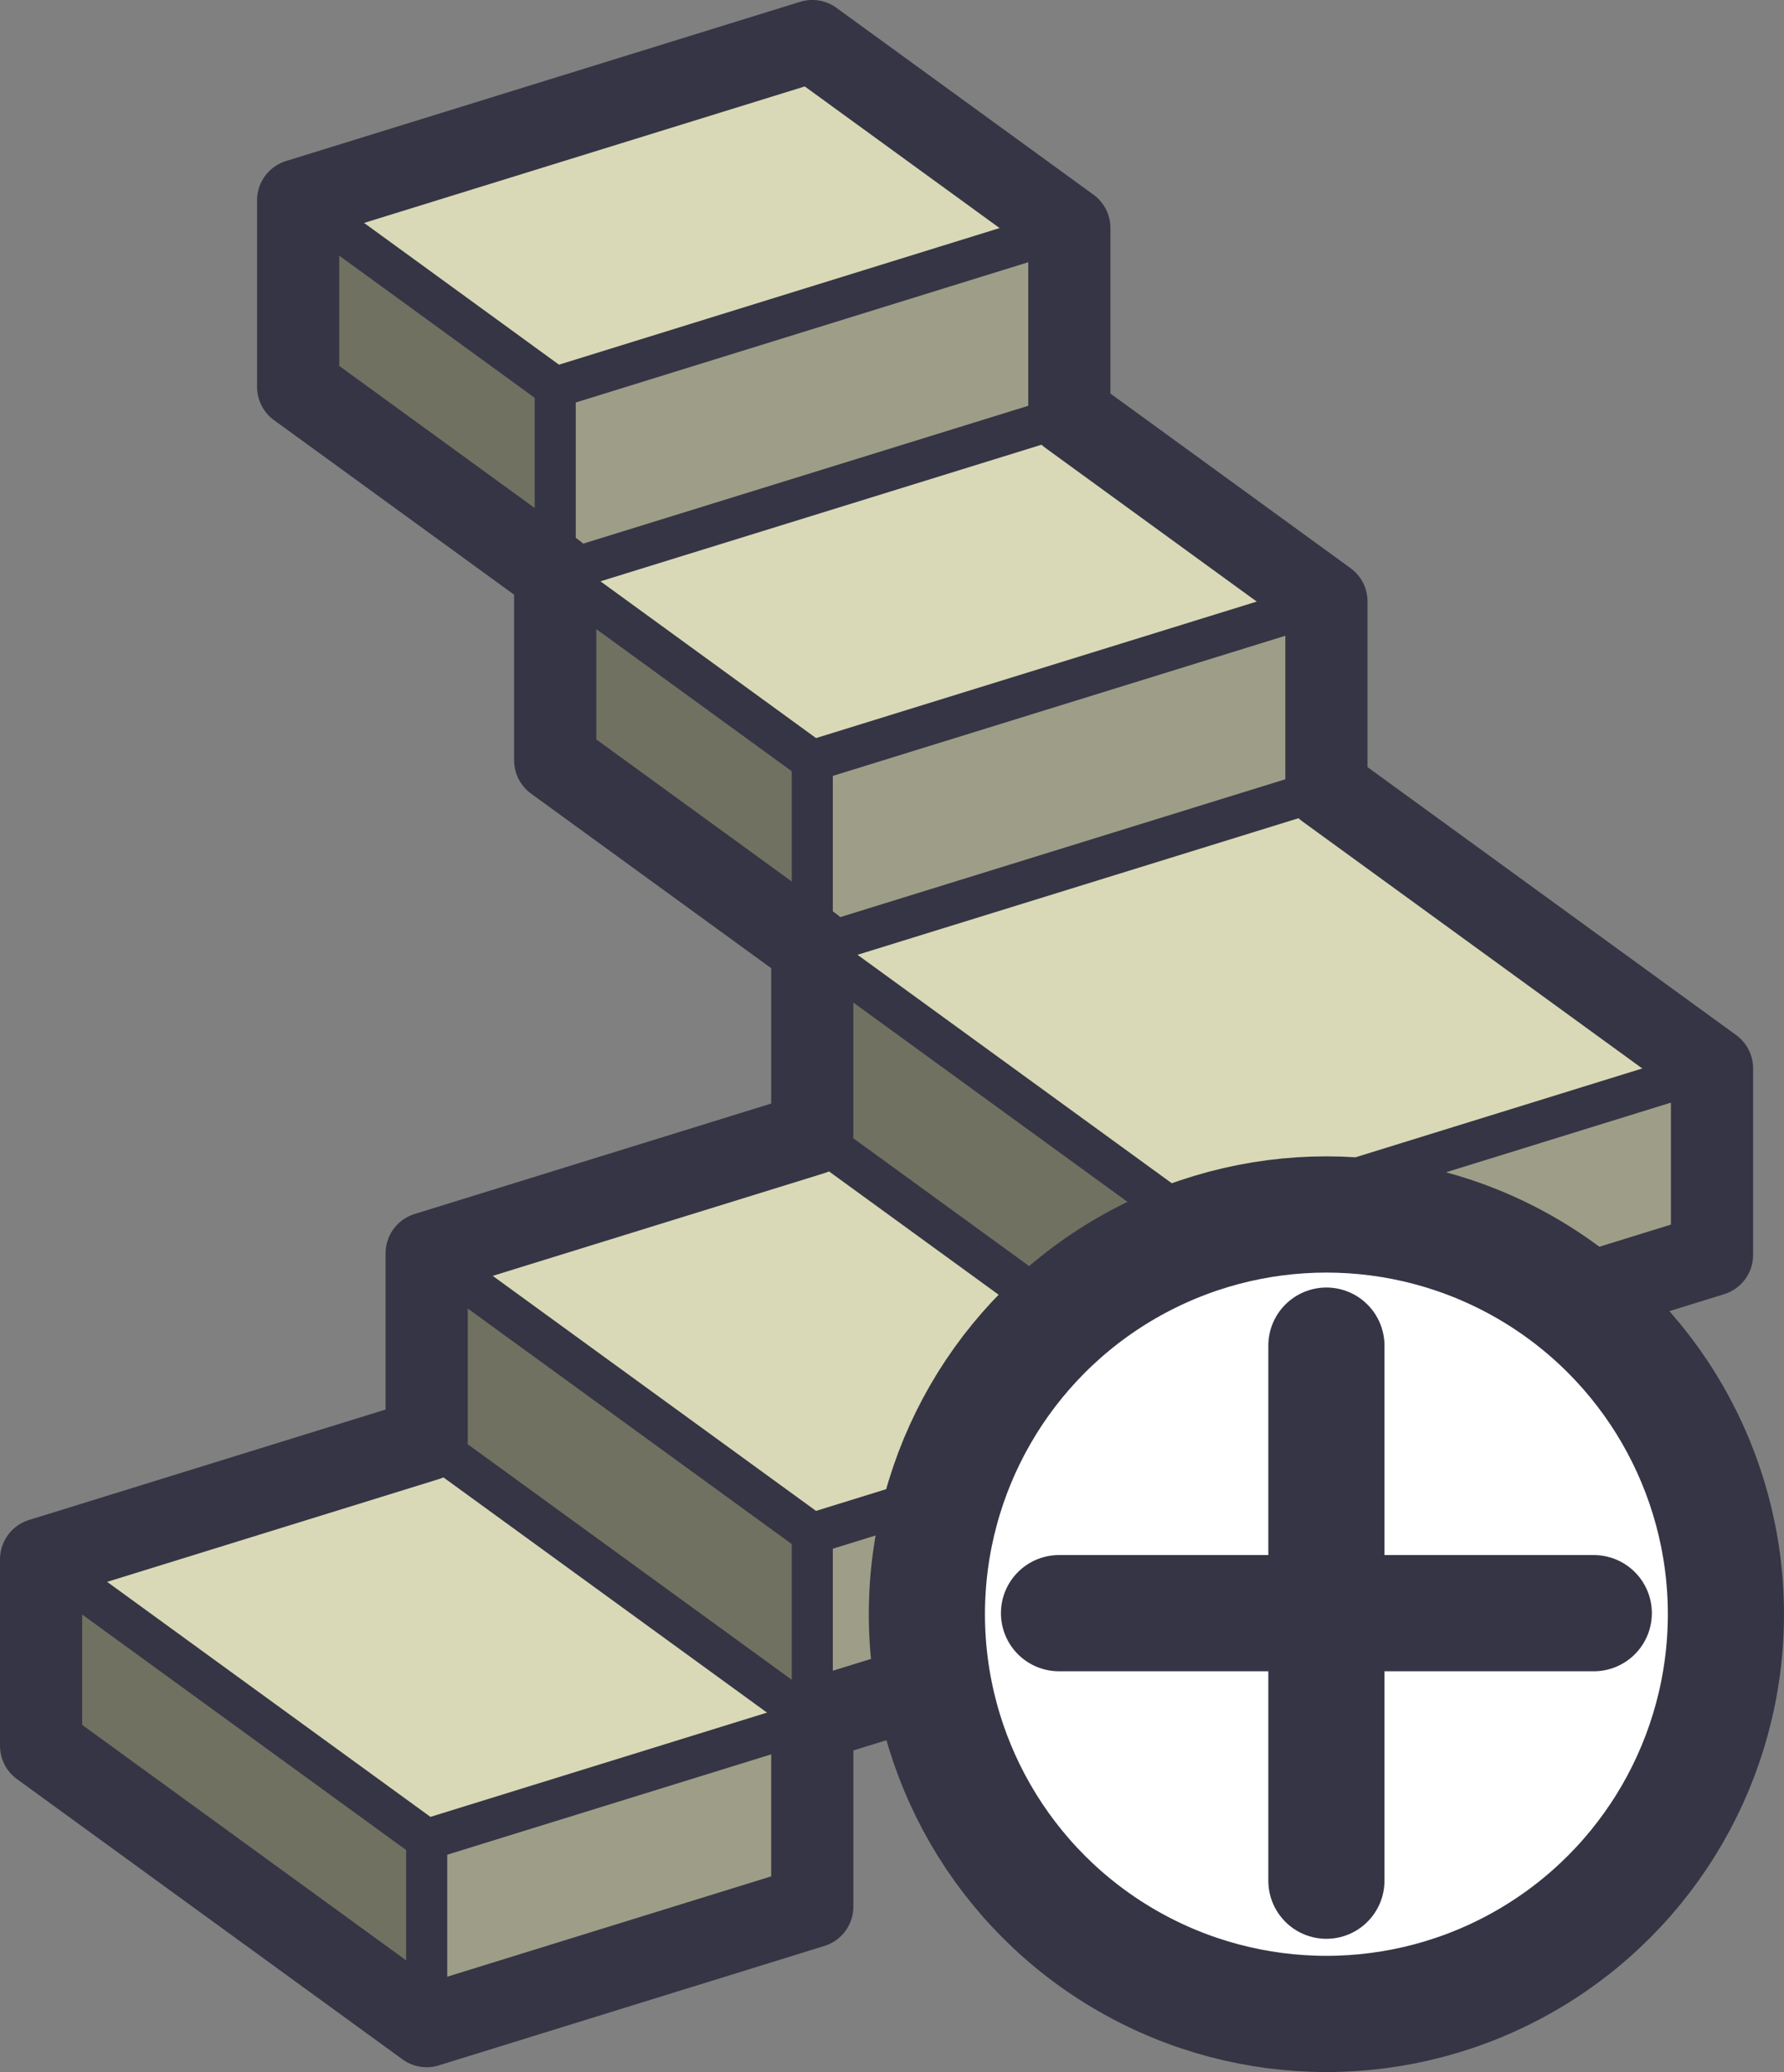 <?xml version="1.0" encoding="UTF-8" standalone="no"?>
<!-- Created with Inkscape (http://www.inkscape.org/) -->

<svg
   width="73.679mm"
   height="85.528mm"
   viewBox="0 0 73.679 85.528"
   version="1.1"
   id="svg1"
   xml:space="preserve"
   sodipodi:docname="SketchUp Icons.svg"
   inkscape:version="1.3 (0e150ed6c4, 2023-07-21)"
   xmlns:inkscape="http://www.inkscape.org/namespaces/inkscape"
   xmlns:sodipodi="http://sodipodi.sourceforge.net/DTD/sodipodi-0.dtd"
   xmlns="http://www.w3.org/2000/svg"
   xmlns:svg="http://www.w3.org/2000/svg"><rect x="0" y="0" width="73.679" height="85.528" fill="#808080" stroke="none"/><sodipodi:namedview
     id="namedview1"
     pagecolor="#505050"
     bordercolor="#eeeeee"
     borderopacity="1"
     inkscape:showpageshadow="0"
     inkscape:pageopacity="0"
     inkscape:pagecheckerboard="0"
     inkscape:deskcolor="#d1d1d1"
     inkscape:document-units="mm"
     showgrid="true"
     inkscape:zoom="0.70710678"
     inkscape:cx="421.43564"
     inkscape:cy="398.10112"
     inkscape:window-width="1920"
     inkscape:window-height="1009"
     inkscape:window-x="-8"
     inkscape:window-y="688"
     inkscape:window-maximized="1"
     inkscape:current-layer="layer4-1"><inkscape:grid
       type="axonomgrid"
       id="grid1"
       units="mm"
       originx="-434.977"
       originy="-484.864"
       spacingx="0"
       spacingy="1.1"
       empcolor="#0099e5"
       empopacity="0.302"
       color="#0099e5"
       opacity="0.149"
       empspacing="5"
       dotted="false"
       gridanglex="36"
       gridanglez="17.2"
       visible="true" /></sodipodi:namedview><defs
     id="defs1" /><g
     inkscape:groupmode="layer"
     id="layer5"
     inkscape:label="90"
     transform="translate(-99.163,-193.717)"
     style="stroke-width:1.697;stroke-dasharray:none"><g
       id="g63"
       inkscape:label="Base Colors"
       style="stroke-width:1.697;stroke-dasharray:none"><path
         style="fill:#d9d9b7;fill-opacity:1;stroke:none;stroke-width:1.697;stroke-linecap:round;stroke-linejoin:round;stroke-miterlimit:4.1;stroke-dasharray:none;stroke-opacity:1"
         d="m 100.86,258.079 15.925,11.57 15.925,-4.93 -15.925,-11.57 z"
         id="path49"
         sodipodi:nodetypes="ccccc" /><path
         style="fill:#d9d9b7;fill-opacity:1;stroke:none;stroke-width:1.697;stroke-linecap:round;stroke-linejoin:round;stroke-miterlimit:4.1;stroke-dasharray:none;stroke-opacity:1"
         d="m 132.71,232.819 15.925,11.57 21.234,-6.573 -15.925,-11.57 z"
         id="path49-3"
         sodipodi:nodetypes="ccccc" /><path
         style="fill:#d9d9b7;fill-opacity:1;stroke:none;stroke-width:1.697;stroke-linecap:round;stroke-linejoin:round;stroke-miterlimit:4.1;stroke-dasharray:none;stroke-opacity:1"
         d="m 122.093,217.403 10.617,7.714 21.234,-6.573 -10.617,-7.714 z"
         id="path49-3-2-8"
         sodipodi:nodetypes="ccccc" /><path
         style="fill:#717162;fill-opacity:1;stroke:none;stroke-width:1.697;stroke-linecap:round;stroke-linejoin:round;stroke-miterlimit:4.1;stroke-dasharray:none;stroke-opacity:1"
         d="m 100.86,258.079 v 7.7 l 15.925,11.57 v -7.7 z"
         id="path51"
         sodipodi:nodetypes="ccccc" /><path
         style="fill:#717162;fill-opacity:1;stroke:none;stroke-width:1.697;stroke-linecap:round;stroke-linejoin:round;stroke-miterlimit:4.1;stroke-dasharray:none;stroke-opacity:1"
         d="m 132.71,232.819 -10e-6,7.673 15.925,11.57 v -7.673 z"
         id="path51-5"
         sodipodi:nodetypes="ccccc" /><path
         style="fill:#9e9e88;fill-opacity:1;stroke:none;stroke-width:1.697;stroke-linecap:round;stroke-linejoin:round;stroke-miterlimit:4.1;stroke-dasharray:none;stroke-opacity:1"
         d="m 132.71,232.817 -10e-6,-7.7 21.234,-6.573 v 7.7 z"
         id="path53-0"
         sodipodi:nodetypes="ccccc" /><path
         style="fill:#9e9e88;fill-opacity:1;stroke:none;stroke-width:1.697;stroke-linecap:round;stroke-linejoin:round;stroke-miterlimit:4.1;stroke-dasharray:none;stroke-opacity:1"
         d="m 132.71,272.419 -10e-6,-7.7 -15.925,4.93 v 7.7 z"
         id="path55"
         sodipodi:nodetypes="ccccc" /><path
         style="fill:#d9d9b7;fill-opacity:1;stroke:none;stroke-width:1.697;stroke-linecap:round;stroke-linejoin:round;stroke-miterlimit:4.1;stroke-dasharray:none;stroke-opacity:1"
         d="m 116.785,245.449 15.925,11.57 15.925,-4.93 -15.925,-11.57 z"
         id="path49-4"
         sodipodi:nodetypes="ccccc" /><path
         style="fill:#717162;fill-opacity:1;stroke:none;stroke-width:1.697;stroke-linecap:round;stroke-linejoin:round;stroke-miterlimit:4.1;stroke-dasharray:none;stroke-opacity:1"
         d="m 116.785,245.449 v 7.7 l 15.925,11.57 v -7.7 z"
         id="path51-1"
         sodipodi:nodetypes="ccccc" /><path
         style="fill:#9e9e88;fill-opacity:1;stroke:none;stroke-width:1.697;stroke-linecap:round;stroke-linejoin:round;stroke-miterlimit:4.1;stroke-dasharray:none;stroke-opacity:1"
         d="m 148.635,259.79 -1e-5,-7.7 -15.925,4.93 v 7.7 z"
         id="path55-4"
         sodipodi:nodetypes="ccccc" /><path
         style="fill:#9e9e88;fill-opacity:1;stroke:none;stroke-width:1.697;stroke-linecap:round;stroke-linejoin:round;stroke-miterlimit:4.1;stroke-dasharray:none;stroke-opacity:1"
         d="m 148.635,252.063 v -7.673 l 21.234,-6.573 -1e-5,7.7 z"
         id="path59"
         sodipodi:nodetypes="ccccc" /><path
         style="fill:#717162;fill-opacity:1;stroke:none;stroke-width:1.697;stroke-linecap:round;stroke-linejoin:round;stroke-miterlimit:4.1;stroke-dasharray:none;stroke-opacity:1"
         d="m 132.71,232.817 v -7.7 l -10.617,-7.714 10e-6,7.7 z"
         id="path63"
         sodipodi:nodetypes="ccccc" /><path
         style="fill:#d9d9b7;fill-opacity:1;stroke:none;stroke-width:1.697;stroke-linecap:round;stroke-linejoin:round;stroke-miterlimit:4.1;stroke-dasharray:none;stroke-opacity:1"
         d="m 111.476,201.987 10.617,7.714 21.234,-6.573 -10.617,-7.714 z"
         id="path49-3-2-8-8"
         sodipodi:nodetypes="ccccc" /><path
         style="fill:#9e9e88;fill-opacity:1;stroke:none;stroke-width:1.697;stroke-linecap:round;stroke-linejoin:round;stroke-miterlimit:4.1;stroke-dasharray:none;stroke-opacity:1"
         d="m 122.093,217.4 -10e-6,-7.7 21.234,-6.573 v 7.7 z"
         id="path53-0-4"
         sodipodi:nodetypes="ccccc" /><path
         style="fill:#717162;fill-opacity:1;stroke:none;stroke-width:1.697;stroke-linecap:round;stroke-linejoin:round;stroke-miterlimit:4.1;stroke-dasharray:none;stroke-opacity:1"
         d="m 122.093,217.4 v -7.7 l -10.617,-7.714 1e-5,7.7 z"
         id="path63-5"
         sodipodi:nodetypes="ccccc" /></g><g
       id="g65"
       inkscape:label="Outline"
       style="stroke-width:1.697;stroke-dasharray:none"><path
         style="fill:none;fill-opacity:1;stroke:#363545;stroke-width:3.394;stroke-linecap:round;stroke-linejoin:round;stroke-miterlimit:4.1;stroke-dasharray:none;stroke-opacity:1"
         d="m 116.785,277.349 15.925,-4.93 v -7.7 l 15.925,-4.93 -1e-5,-7.7 21.234,-6.573 1e-5,-7.7 -15.925,-11.57 v -7.703 l -10.617,-7.716 v -7.7 l -10.617,-7.714 -21.234,6.573 1e-5,7.7 10.617,7.714 v 7.703 l 10.617,7.714 v 7.703 l -15.925,4.93 1e-5,7.7 -15.925,4.93 v 7.7 l 15.925,11.57"
         id="path65" /></g><g
       id="g84"
       inkscape:label="Individual Lines"><path
         style="fill:none;fill-opacity:1;stroke:#363545;stroke-width:1.697;stroke-linecap:round;stroke-linejoin:round;stroke-miterlimit:4.1;stroke-dasharray:none;stroke-opacity:1"
         d="m 116.785,277.349 v -7.7 l 15.925,-4.93"
         id="path67" /><path
         style="fill:none;fill-opacity:1;stroke:#363545;stroke-width:1.697;stroke-linecap:round;stroke-linejoin:round;stroke-miterlimit:4.1;stroke-dasharray:none;stroke-opacity:1"
         d="M 116.785,269.649 100.86,258.079"
         id="path69" /><path
         style="fill:none;fill-opacity:1;stroke:#363545;stroke-width:1.697;stroke-linecap:round;stroke-linejoin:round;stroke-miterlimit:4.1;stroke-dasharray:none;stroke-opacity:1"
         d="m 132.71,264.719 -15.925,-11.57"
         id="path71" /><path
         style="fill:none;fill-opacity:1;stroke:#363545;stroke-width:1.697;stroke-linecap:round;stroke-linejoin:round;stroke-miterlimit:4.1;stroke-dasharray:none;stroke-opacity:1"
         d="m 132.71,257.019 v 7.7"
         id="path73" /><path
         style="fill:none;fill-opacity:1;stroke:#363545;stroke-width:1.697;stroke-linecap:round;stroke-linejoin:round;stroke-miterlimit:4.1;stroke-dasharray:none;stroke-opacity:1"
         d="m 132.71,257.019 -15.925,-11.57"
         id="path74" /><path
         style="fill:none;fill-opacity:1;stroke:#363545;stroke-width:1.697;stroke-linecap:round;stroke-linejoin:round;stroke-miterlimit:4.1;stroke-dasharray:none;stroke-opacity:1"
         d="m 132.71,257.019 15.925,-4.93"
         id="path75" /><path
         style="fill:none;fill-opacity:1;stroke:#363545;stroke-width:1.697;stroke-linecap:round;stroke-linejoin:round;stroke-miterlimit:4.1;stroke-dasharray:none;stroke-opacity:1"
         d="m 148.635,252.09 v -7.7 l -15.925,-11.57"
         id="path76" /><path
         style="fill:none;fill-opacity:1;stroke:#363545;stroke-width:1.697;stroke-linecap:round;stroke-linejoin:round;stroke-miterlimit:4.1;stroke-dasharray:none;stroke-opacity:1"
         d="m 148.635,244.39 21.234,-6.573"
         id="path77" /><path
         style="fill:none;fill-opacity:1;stroke:#363545;stroke-width:1.697;stroke-linecap:round;stroke-linejoin:round;stroke-miterlimit:4.1;stroke-dasharray:none;stroke-opacity:1"
         d="m 132.71,232.819 21.234,-6.573"
         id="path78" /><path
         style="fill:none;fill-opacity:1;stroke:#363545;stroke-width:1.697;stroke-linecap:round;stroke-linejoin:round;stroke-miterlimit:4.1;stroke-dasharray:none;stroke-opacity:1"
         d="m 132.71,225.119 21.234,-6.573"
         id="path79" /><path
         style="fill:none;fill-opacity:1;stroke:#363545;stroke-width:1.697;stroke-linecap:round;stroke-linejoin:round;stroke-miterlimit:4.1;stroke-dasharray:none;stroke-opacity:1"
         d="m 132.71,232.819 v -7.7 l -10.617,-7.716"
         id="path80" /><path
         style="fill:none;fill-opacity:1;stroke:#363545;stroke-width:1.697;stroke-linecap:round;stroke-linejoin:round;stroke-miterlimit:4.1;stroke-dasharray:none;stroke-opacity:1"
         d="m 122.093,217.403 21.234,-6.573"
         id="path81" /><path
         style="fill:none;fill-opacity:1;stroke:#363545;stroke-width:1.697;stroke-linecap:round;stroke-linejoin:round;stroke-miterlimit:4.1;stroke-dasharray:none;stroke-opacity:1"
         d="m 122.093,209.706 10e-6,7.694"
         id="path82" /><path
         style="fill:none;fill-opacity:1;stroke:#363545;stroke-width:1.697;stroke-linecap:round;stroke-linejoin:round;stroke-miterlimit:4.1;stroke-dasharray:none;stroke-opacity:1"
         d="m 143.327,203.127 -21.234,6.579 -10.617,-7.719"
         id="path83" /><path
         style="fill:none;fill-opacity:1;stroke:#363545;stroke-width:1.697;stroke-linecap:round;stroke-linejoin:round;stroke-miterlimit:4.1;stroke-dasharray:none;stroke-opacity:1"
         d="M 148.635,252.09 132.71,240.519"
         id="path84" /></g><g
       inkscape:groupmode="layer"
       id="layer4-1"
       inkscape:label="Plus"
       transform="translate(58.392,102.925)"><circle
         style="fill:#ffffff;fill-opacity:1;stroke:#363545;stroke-width:4.797;stroke-linecap:round;stroke-linejoin:round;stroke-miterlimit:4.1;stroke-dasharray:none;stroke-opacity:1"
         id="path25-9"
         cx="95.551"
         cy="157.422"
         r="16.5" /><path
         style="fill:#ffffff;fill-opacity:1;stroke:#363545;stroke-width:4.797;stroke-linecap:round;stroke-linejoin:round;stroke-miterlimit:4.1;stroke-dasharray:none;stroke-opacity:1"
         d="m 95.551,168.422 10e-7,-22.086"
         id="path27-7"
         sodipodi:nodetypes="cc" /><path
         style="fill:#ffffff;fill-opacity:1;stroke:#363545;stroke-width:4.797;stroke-linecap:round;stroke-linejoin:round;stroke-miterlimit:4.1;stroke-dasharray:none;stroke-opacity:1"
         d="m 84.508,157.379 22.086,1e-5"
         id="path27-3-02"
         sodipodi:nodetypes="cc" /></g></g></svg>
